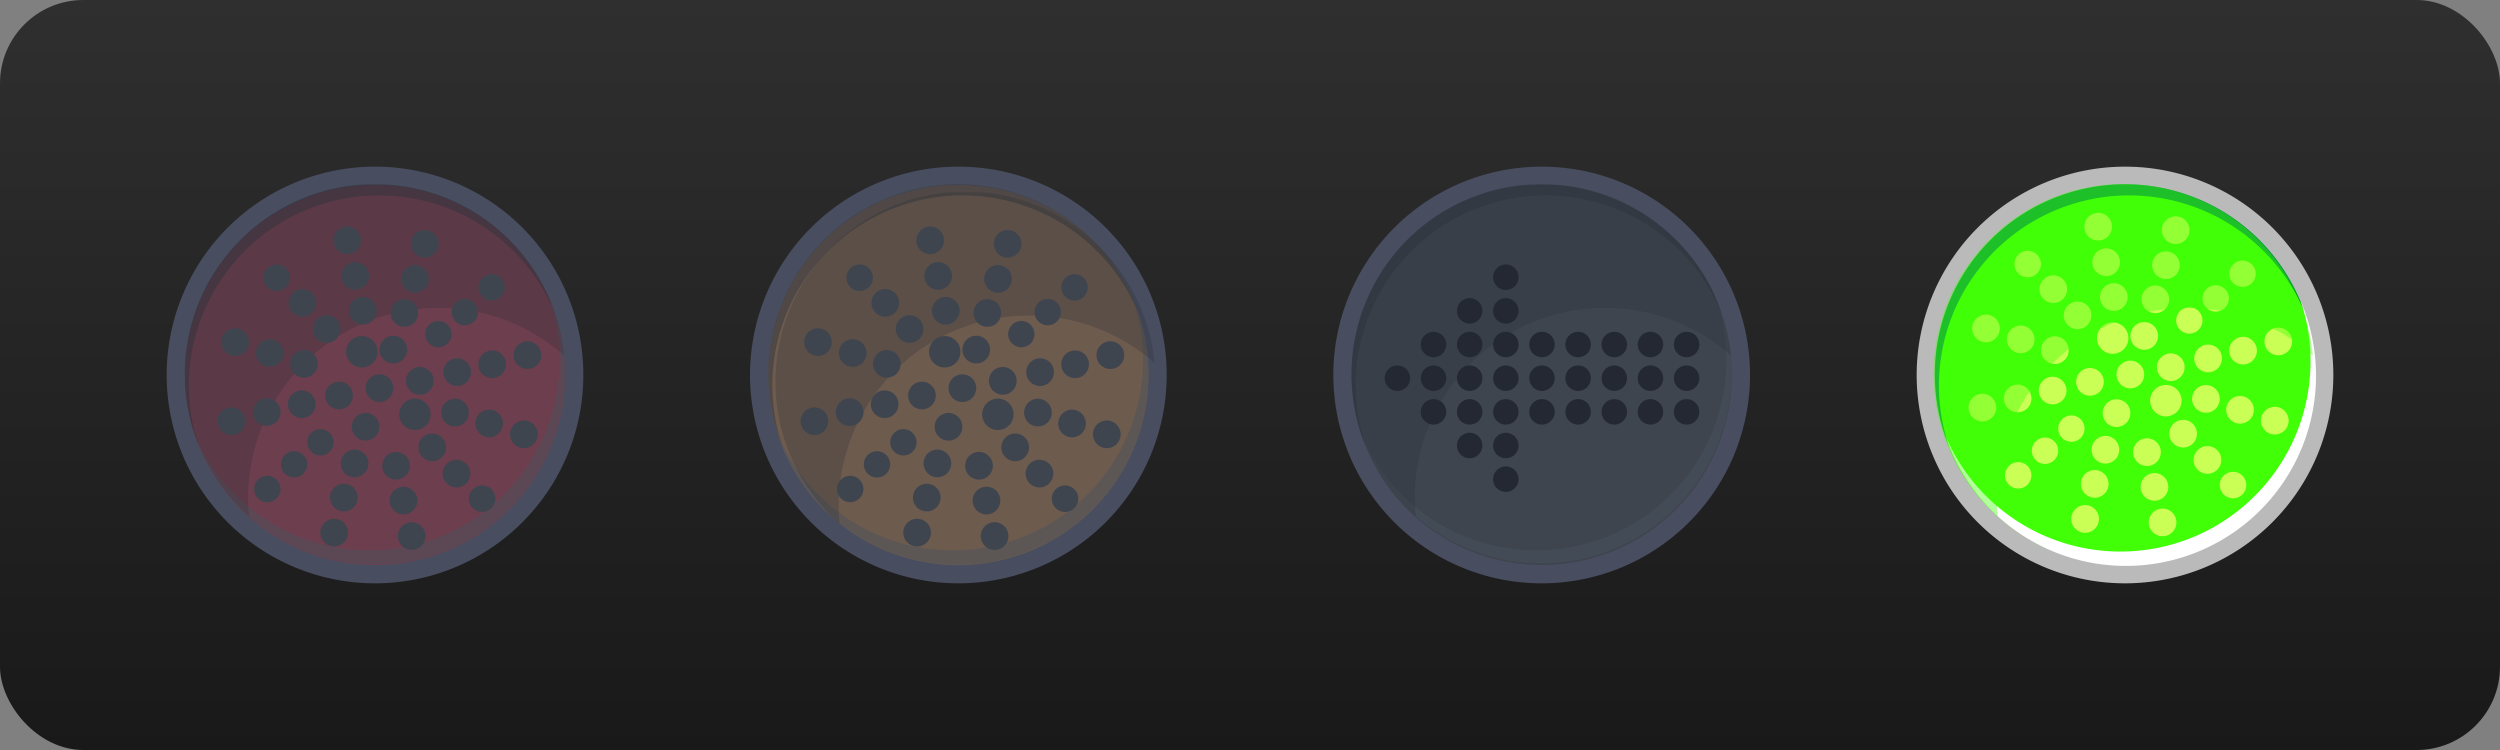 <svg xmlns="http://www.w3.org/2000/svg" xmlns:xlink="http://www.w3.org/1999/xlink" width="240" height="72" viewBox="0 0 240 72">
  <rect x="0" y="0" width="240" height="72" fill="#808080" stroke="none"/>
  <defs>
    <linearGradient id="linear-gradient" x1="0.5" x2="0.5" y2="1" gradientUnits="objectBoundingBox">
      <stop offset="0" stop-color="#2f2f2f"/>
      <stop offset="1" stop-color="#191919"/>
    </linearGradient>
    <clipPath id="clip-path">
      <rect id="Rectangle_3278" data-name="Rectangle 3278" width="35.553" height="25.394" fill="none"/>
    </clipPath>
    <clipPath id="clip-path-2">
      <rect id="Rectangle_3277" data-name="Rectangle 3277" width="35.552" height="25.354" fill="none"/>
    </clipPath>
    <clipPath id="clip-path-3">
      <rect id="Rectangle_3280" data-name="Rectangle 3280" width="35.499" height="25.284" fill="none"/>
    </clipPath>
    <clipPath id="clip-path-4">
      <rect id="Rectangle_3279" data-name="Rectangle 3279" width="35.488" height="25.223" fill="none"/>
    </clipPath>
    <clipPath id="clip-path-5">
      <rect id="Rectangle_3282" data-name="Rectangle 3282" width="36.414" height="31.922" fill="none"/>
    </clipPath>
    <clipPath id="clip-path-6">
      <rect id="Rectangle_3281" data-name="Rectangle 3281" width="36.411" height="31.851" fill="none"/>
    </clipPath>
    <clipPath id="clip-path-7">
      <rect id="Rectangle_3269" data-name="Rectangle 3269" width="36.414" height="31.923" fill="none"/>
    </clipPath>
    <clipPath id="clip-path-8">
      <rect id="Rectangle_3270" data-name="Rectangle 3270" width="36.5" height="36.5" fill="none"/>
    </clipPath>
    <clipPath id="clip-path-11">
      <rect id="Rectangle_3274" data-name="Rectangle 3274" width="35.498" height="25.285" fill="none"/>
    </clipPath>
    <clipPath id="clip-path-18">
      <rect id="Rectangle_3287" data-name="Rectangle 3287" width="35.507" height="25.285" fill="none"/>
    </clipPath>
  </defs>
  <g id="Group_6215" data-name="Group 6215" transform="translate(-873 -470)">
    <rect id="Rectangle_4909" data-name="Rectangle 4909" width="240" height="72" rx="8" transform="translate(873 470)" fill="url(#linear-gradient)"/>
    <g id="Group_6210" data-name="Group 6210" transform="translate(1001 486)">
      <path id="Path_5134" data-name="Path 5134" d="M83.995,19.955A20,20,0,1,1,63.95,0h.045a19.978,19.978,0,0,1,20,19.955" transform="translate(-43.995 0)" fill="#484e60"/>
      <path id="Path_5135" data-name="Path 5135" d="M81.2,18.918A18.25,18.25,0,1,1,62.917.705h.037A18.231,18.231,0,0,1,81.2,18.918" transform="translate(-42.949 1.04)" fill="#3f454f"/>
      <g id="Group_4929" data-name="Group 4929" transform="translate(2.702 12.814)" opacity="0.46">
        <g id="Group_4928" data-name="Group 4928" transform="translate(0 0)">
          <g id="Group_4927" data-name="Group 4927" clip-path="url(#clip-path)">
            <g id="Group_4926" data-name="Group 4926" transform="translate(-0.001)">
              <g id="Group_4925" data-name="Group 4925" clip-path="url(#clip-path-2)">
                <path id="Path_5136" data-name="Path 5136" d="M79.18,5.177A18.252,18.252,0,0,1,45.086,18.132,18.25,18.25,0,0,0,79.682,6.5c-.151-.448-.317-.889-.5-1.324" transform="translate(-45.086 -5.177)" fill="#49525e"/>
              </g>
            </g>
          </g>
        </g>
      </g>
      <g id="Group_4934" data-name="Group 4934" transform="translate(1.741 1.684)" opacity="0.47">
        <g id="Group_4933" data-name="Group 4933" transform="translate(0 0)">
          <g id="Group_4932" data-name="Group 4932" clip-path="url(#clip-path-3)">
            <g id="Group_4931" data-name="Group 4931" transform="translate(0.011 0.061)">
              <g id="Group_4930" data-name="Group 4930" clip-path="url(#clip-path-4)">
                <path id="Path_5137" data-name="Path 5137" d="M45.1,19.965a18.26,18.26,0,0,1,35.1-7.01A18.25,18.25,0,0,0,45.71,24.915c.124.354.257.7.4,1.05a18.141,18.141,0,0,1-1.015-6" transform="translate(-44.71 -0.742)" fill="#2c333d"/>
              </g>
            </g>
          </g>
        </g>
      </g>
      <g id="Group_4939" data-name="Group 4939" transform="translate(1.753 1.664)" opacity="0.25">
        <g id="Group_4938" data-name="Group 4938" transform="translate(0 0)">
          <g id="Group_4937" data-name="Group 4937" clip-path="url(#clip-path-5)">
            <g id="Group_4936" data-name="Group 4936" transform="translate(0 0.071)">
              <g id="Group_4935" data-name="Group 4935" clip-path="url(#clip-path-6)">
                <path id="Path_5138" data-name="Path 5138" d="M50.773,30.781A18.257,18.257,0,0,1,81.117,17.142,18.251,18.251,0,1,0,50.865,32.595c-.059-.6-.089-1.2-.089-1.814" transform="translate(-44.704 -0.744)" fill="#272b35"/>
              </g>
            </g>
          </g>
        </g>
      </g>
      <path id="Path_5139" data-name="Path 5139" d="M50.217,13.1a1.223,1.223,0,1,0,.946-1.448h0a1.223,1.223,0,0,0-.943,1.448" transform="translate(-34.855 17.152)" fill="#232833"/>
      <path id="Path_5140" data-name="Path 5140" d="M50.217,11.795a1.223,1.223,0,1,0,.946-1.448h0a1.223,1.223,0,0,0-.943,1.448" transform="translate(-34.855 15.225)" fill="#232833"/>
      <path id="Path_5141" data-name="Path 5141" d="M50.217,10.49a1.223,1.223,0,1,0,.946-1.448h0a1.223,1.223,0,0,0-.943,1.448" transform="translate(-34.855 13.3)" fill="#232833"/>
      <path id="Path_5142" data-name="Path 5142" d="M50.217,9.184a1.223,1.223,0,1,0,.946-1.448h0a1.223,1.223,0,0,0-.943,1.448" transform="translate(-34.855 11.373)" fill="#232833"/>
      <path id="Path_5143" data-name="Path 5143" d="M50.217,7.878a1.223,1.223,0,1,0,.946-1.448h0a1.223,1.223,0,0,0-.943,1.448" transform="translate(-34.855 9.447)" fill="#232833"/>
      <path id="Path_5144" data-name="Path 5144" d="M51.62,10.49a1.223,1.223,0,1,0,.946-1.448h0a1.223,1.223,0,0,0-.943,1.448" transform="translate(-32.786 13.3)" fill="#232833"/>
      <path id="Path_5145" data-name="Path 5145" d="M51.62,9.184a1.223,1.223,0,1,0,.946-1.448h0a1.223,1.223,0,0,0-.943,1.448" transform="translate(-32.786 11.373)" fill="#232833"/>
      <path id="Path_5146" data-name="Path 5146" d="M51.62,7.878a1.223,1.223,0,1,0,.946-1.448h0a1.223,1.223,0,0,0-.943,1.448" transform="translate(-32.786 9.447)" fill="#232833"/>
      <path id="Path_5147" data-name="Path 5147" d="M53.021,10.49a1.223,1.223,0,1,0,.946-1.448h0a1.223,1.223,0,0,0-.943,1.448" transform="translate(-30.719 13.3)" fill="#232833"/>
      <path id="Path_5148" data-name="Path 5148" d="M53.021,9.184a1.223,1.223,0,1,0,.946-1.448h0a1.223,1.223,0,0,0-.943,1.448" transform="translate(-30.719 11.373)" fill="#232833"/>
      <path id="Path_5149" data-name="Path 5149" d="M53.021,7.878a1.223,1.223,0,1,0,.946-1.448h0a1.223,1.223,0,0,0-.943,1.448" transform="translate(-30.719 9.447)" fill="#232833"/>
      <path id="Path_5150" data-name="Path 5150" d="M54.424,10.49a1.223,1.223,0,1,0,.946-1.448h0a1.223,1.223,0,0,0-.943,1.448" transform="translate(-28.649 13.3)" fill="#232833"/>
      <path id="Path_5151" data-name="Path 5151" d="M54.424,9.184a1.223,1.223,0,1,0,.946-1.448h0a1.223,1.223,0,0,0-.943,1.448" transform="translate(-28.649 11.373)" fill="#232833"/>
      <path id="Path_5152" data-name="Path 5152" d="M54.424,7.878a1.223,1.223,0,1,0,.946-1.448h0a1.223,1.223,0,0,0-.943,1.448" transform="translate(-28.649 9.447)" fill="#232833"/>
      <path id="Path_5153" data-name="Path 5153" d="M55.827,10.49a1.223,1.223,0,1,0,.946-1.448h0a1.223,1.223,0,0,0-.943,1.448" transform="translate(-26.579 13.3)" fill="#232833"/>
      <path id="Path_5154" data-name="Path 5154" d="M55.827,9.184a1.223,1.223,0,1,0,.946-1.448h0a1.223,1.223,0,0,0-.943,1.448" transform="translate(-26.579 11.373)" fill="#232833"/>
      <path id="Path_5155" data-name="Path 5155" d="M55.827,7.878a1.223,1.223,0,1,0,.946-1.448h0a1.223,1.223,0,0,0-.943,1.448" transform="translate(-26.579 9.447)" fill="#232833"/>
      <path id="Path_5156" data-name="Path 5156" d="M57.228,10.49a1.223,1.223,0,1,0,.946-1.448h0a1.223,1.223,0,0,0-.943,1.448" transform="translate(-24.512 13.3)" fill="#232833"/>
      <path id="Path_5157" data-name="Path 5157" d="M57.228,9.184a1.223,1.223,0,1,0,.946-1.448h0a1.223,1.223,0,0,0-.943,1.448" transform="translate(-24.512 11.373)" fill="#232833"/>
      <path id="Path_5158" data-name="Path 5158" d="M57.228,7.878a1.223,1.223,0,1,0,.946-1.448h0a1.223,1.223,0,0,0-.943,1.448" transform="translate(-24.512 9.447)" fill="#232833"/>
      <path id="Path_5159" data-name="Path 5159" d="M50.217,6.573a1.223,1.223,0,1,0,.946-1.448h0a1.223,1.223,0,0,0-.943,1.448" transform="translate(-34.855 7.521)" fill="#232833"/>
      <path id="Path_5160" data-name="Path 5160" d="M48.815,11.795a1.223,1.223,0,1,0,.946-1.448h0a1.223,1.223,0,0,0-.943,1.448" transform="translate(-36.924 15.225)" fill="#232833"/>
      <path id="Path_5161" data-name="Path 5161" d="M48.815,10.49a1.223,1.223,0,1,0,.946-1.448h0a1.223,1.223,0,0,0-.943,1.448" transform="translate(-36.924 13.3)" fill="#232833"/>
      <path id="Path_5162" data-name="Path 5162" d="M48.815,9.184a1.223,1.223,0,1,0,.946-1.448h0a1.223,1.223,0,0,0-.943,1.448" transform="translate(-36.924 11.373)" fill="#232833"/>
      <path id="Path_5163" data-name="Path 5163" d="M48.815,7.878A1.223,1.223,0,1,0,49.76,6.43h0a1.223,1.223,0,0,0-.943,1.448" transform="translate(-36.924 9.447)" fill="#232833"/>
      <path id="Path_5164" data-name="Path 5164" d="M47.413,10.49a1.223,1.223,0,1,0,.946-1.448h0a1.223,1.223,0,0,0-.943,1.448" transform="translate(-38.992 13.3)" fill="#232833"/>
      <path id="Path_5165" data-name="Path 5165" d="M47.413,9.184a1.223,1.223,0,1,0,.946-1.448h0a1.223,1.223,0,0,0-.943,1.448" transform="translate(-38.992 11.373)" fill="#232833"/>
      <path id="Path_5166" data-name="Path 5166" d="M46.011,9.184a1.223,1.223,0,1,0,.946-1.448h0a1.223,1.223,0,0,0-.943,1.448" transform="translate(-41.06 11.373)" fill="#232833"/>
      <path id="Path_5167" data-name="Path 5167" d="M47.413,7.878a1.223,1.223,0,1,0,.946-1.448h0a1.223,1.223,0,0,0-.943,1.448" transform="translate(-38.992 9.447)" fill="#232833"/>
      <path id="Path_5168" data-name="Path 5168" d="M48.815,6.573a1.223,1.223,0,1,0,.946-1.448h0a1.223,1.223,0,0,0-.943,1.448" transform="translate(-36.924 7.521)" fill="#232833"/>
      <path id="Path_5169" data-name="Path 5169" d="M50.217,5.267a1.223,1.223,0,1,0,.946-1.448h0a1.223,1.223,0,0,0-.943,1.448" transform="translate(-34.855 5.595)" fill="#232833"/>
    </g>
    <g id="Group_6206" data-name="Group 6206" transform="translate(1057 486)">
      <path id="Path_5030" data-name="Path 5030" d="M105.993,19.989A20,20,0,1,1,85.948.034h.045a19.978,19.978,0,0,1,20,19.955" transform="translate(-65.993 -0.034)" fill="#bababa"/>
      <path id="Path_5031" data-name="Path 5031" d="M103.2,18.952A18.25,18.25,0,1,1,84.914.739h.037A18.231,18.231,0,0,1,103.2,18.952" transform="translate(-64.948 1.006)" fill="#40ff06"/>
      <path id="Path_5032" data-name="Path 5032" d="M67.093,20a18.26,18.26,0,0,1,35.1-7.01,18.25,18.25,0,0,0-34.485,11.96c.124.354.257.7.4,1.05a18.14,18.14,0,0,1-1.015-6" transform="translate(-64.957 0.969)" fill="#069641"/>
      <path id="Path_5033" data-name="Path 5033" d="M75.075,10.216a1.329,1.329,0,1,0-1.332-1.329,1.328,1.328,0,0,0,1.332,1.329Z" transform="translate(-54.56 11.066)" fill="#caff55"/>
      <path id="Path_5034" data-name="Path 5034" d="M74.984,9.134a1.329,1.329,0,1,0,.8,1.7,1.328,1.328,0,0,0-.8-1.7" transform="translate(-55.35 13.276)" fill="#caff55"/>
      <path id="Path_5035" data-name="Path 5035" d="M73.267,7.865a1.329,1.329,0,1,0,1.547,1.069,1.33,1.33,0,0,0-1.547-1.069" transform="translate(-56.871 11.487)" fill="#caff55"/>
      <path id="Path_5036" data-name="Path 5036" d="M74.9,8.689a1.508,1.508,0,1,0-.007,0l.007,0" transform="translate(-56.079 9.278)" fill="#caff55"/>
      <path id="Path_5037" data-name="Path 5037" d="M75.162,8.642a1.329,1.329,0,1,0-.8-1.7,1.328,1.328,0,0,0,.8,1.7" transform="translate(-53.766 8.858)" fill="#caff55"/>
      <path id="Path_5038" data-name="Path 5038" d="M77.953,8.371a1.331,1.331,0,1,0-1.077,1.545h0a1.331,1.331,0,0,0,1.072-1.545" transform="translate(-52.247 10.646)" fill="#caff55"/>
      <path id="Path_5039" data-name="Path 5039" d="M76.964,11.115a1.509,1.509,0,1,0-.007,0l.007,0" transform="translate(-53.038 12.857)" fill="#caff55"/>
      <path id="Path_5040" data-name="Path 5040" d="M74.524,10.543a1.329,1.329,0,1,0,.844,1.681v0a1.333,1.333,0,0,0-.844-1.678" transform="translate(-55.986 15.37)" fill="#caff55"/>
      <path id="Path_5041" data-name="Path 5041" d="M71.787,8.209a1.329,1.329,0,1,0,1.574,1.032,1.332,1.332,0,0,0-1.574-1.032h0" transform="translate(-59.005 11.985)" fill="#caff55"/>
      <path id="Path_5042" data-name="Path 5042" d="M72.031,7.477A1.329,1.329,0,1,0,72.14,5.6a1.328,1.328,0,0,0-.109,1.876" transform="translate(-57.578 7.682)" fill="#caff55"/>
      <path id="Path_5043" data-name="Path 5043" d="M75.623,7.233a1.329,1.329,0,1,0-.844-1.681v0a1.333,1.333,0,0,0,.844,1.678" transform="translate(-53.13 6.764)" fill="#caff55"/>
      <path id="Path_5044" data-name="Path 5044" d="M79.394,8a1.331,1.331,0,1,0-1.04,1.569h0A1.332,1.332,0,0,0,79.394,8" transform="translate(-50.112 10.147)" fill="#caff55"/>
      <path id="Path_5045" data-name="Path 5045" d="M78.114,10.3A1.329,1.329,0,1,0,78,12.176a1.328,1.328,0,0,0,.109-1.876" transform="translate(-51.537 14.453)" fill="#caff55"/>
      <path id="Path_5046" data-name="Path 5046" d="M73.68,11.933a1.266,1.266,0,1,0-.007.007l.007-.007" transform="translate(-57.93 14.106)" fill="#caff55"/>
      <path id="Path_5047" data-name="Path 5047" d="M72.553,6.678a1.329,1.329,0,1,0,.856,1.673,1.33,1.33,0,0,0-.856-1.673" transform="translate(-58.879 9.673)" fill="#caff55"/>
      <path id="Path_5048" data-name="Path 5048" d="M74.149,4.585A1.33,1.33,0,1,0,75.73,5.6a1.33,1.33,0,0,0-1.582-1.02h0" transform="translate(-55.507 6.635)" fill="#caff55"/>
      <path id="Path_5049" data-name="Path 5049" d="M76.466,5.845a1.263,1.263,0,1,0,.007-.007l-.007.007" transform="translate(-51.188 8.029)" fill="#caff55"/>
      <path id="Path_5050" data-name="Path 5050" d="M78.412,8.568a1.329,1.329,0,1,0,.856,1.673,1.33,1.33,0,0,0-.856-1.673" transform="translate(-50.236 12.461)" fill="#caff55"/>
      <path id="Path_5051" data-name="Path 5051" d="M76,13.2a1.33,1.33,0,1,0-1.582-1.02A1.33,1.33,0,0,0,76,13.2h0" transform="translate(-53.608 15.506)" fill="#caff55"/>
      <path id="Path_5052" data-name="Path 5052" d="M74.1,11.865a1.329,1.329,0,1,0,.854,1.676v0a1.332,1.332,0,0,0-.854-1.673" transform="translate(-56.595 17.323)" fill="#caff55"/>
      <path id="Path_5053" data-name="Path 5053" d="M70.981,11.115A1.329,1.329,0,1,0,69.4,10.092a1.329,1.329,0,0,0,1.579,1.022h0" transform="translate(-61.008 12.435)" fill="#caff55"/>
      <path id="Path_5054" data-name="Path 5054" d="M71.094,6.466a1.329,1.329,0,1,0,.1-1.876,1.325,1.325,0,0,0-.1,1.876" transform="translate(-58.967 6.182)" fill="#caff55"/>
      <path id="Path_5055" data-name="Path 5055" d="M76.042,5.913a1.329,1.329,0,1,0-.854-1.676v0a1.332,1.332,0,0,0,.854,1.673" transform="translate(-52.522 4.813)" fill="#caff55"/>
      <path id="Path_5056" data-name="Path 5056" d="M79.165,6.662a1.329,1.329,0,1,0,1.579,1.022,1.329,1.329,0,0,0-1.579-1.022h0" transform="translate(-48.11 9.7)" fill="#caff55"/>
      <path id="Path_5057" data-name="Path 5057" d="M79.051,11.313a1.329,1.329,0,1,0-.1,1.876,1.325,1.325,0,0,0,.1-1.876" transform="translate(-50.148 15.954)" fill="#caff55"/>
      <path id="Path_5058" data-name="Path 5058" d="M70.867,10.9a1.267,1.267,0,1,0,.007-.007l-.007.007" transform="translate(-59.446 15.479)" fill="#caff55"/>
      <path id="Path_5059" data-name="Path 5059" d="M70.413,8.789a1.329,1.329,0,1,0-.859-1.673v0a1.331,1.331,0,0,0,.859,1.671" transform="translate(-60.833 9.055)" fill="#caff55"/>
      <path id="Path_5060" data-name="Path 5060" d="M73.853,3.234a1.33,1.33,0,1,0,1.582,1.02,1.33,1.33,0,0,0-1.582-1.02h0" transform="translate(-55.944 4.642)" fill="#caff55"/>
      <path id="Path_5061" data-name="Path 5061" d="M79.279,6.883a1.266,1.266,0,1,0-.007.007Z" transform="translate(-49.672 6.659)" fill="#caff55"/>
      <path id="Path_5062" data-name="Path 5062" d="M79.734,8.991a1.329,1.329,0,1,0,.859,1.673v0a1.331,1.331,0,0,0-.859-1.671" transform="translate(-48.283 13.085)" fill="#caff55"/>
      <path id="Path_5063" data-name="Path 5063" d="M76.289,14.546a1.33,1.33,0,1,0-1.582-1.02,1.33,1.33,0,0,0,1.582,1.02h0" transform="translate(-53.18 17.496)" fill="#caff55"/>
      <path id="Path_5064" data-name="Path 5064" d="M73.712,13.22a1.33,1.33,0,1,0,.874,1.666,1.329,1.329,0,0,0-.874-1.666" transform="translate(-57.147 19.329)" fill="#caff55"/>
      <path id="Path_5065" data-name="Path 5065" d="M69.042,8.873a1.33,1.33,0,1,0,1.589,1.007,1.33,1.33,0,0,0-1.589-1.007h0" transform="translate(-63.025 12.958)" fill="#caff55"/>
      <path id="Path_5066" data-name="Path 5066" d="M71.994,5.548a1.274,1.274,0,1,0-.007.007l.007-.007" transform="translate(-60.431 4.697)" fill="#caff55"/>
      <path id="Path_5067" data-name="Path 5067" d="M76.434,4.559a1.33,1.33,0,1,0-.874-1.666,1.329,1.329,0,0,0,.874,1.666" transform="translate(-51.968 2.805)" fill="#caff55"/>
      <path id="Path_5068" data-name="Path 5068" d="M81.1,8.9A1.33,1.33,0,1,0,79.514,7.9,1.33,1.33,0,0,0,81.1,8.9h0" transform="translate(-46.093 9.176)" fill="#caff55"/>
      <path id="Path_5069" data-name="Path 5069" d="M78.153,12.231a1.273,1.273,0,1,0,.007-.007l-.007.007" transform="translate(-48.685 17.438)" fill="#caff55"/>
      <path id="Path_5070" data-name="Path 5070" d="M69.825,11.853a1.268,1.268,0,1,0,.007-.007l-.007.007" transform="translate(-60.978 16.887)" fill="#caff55"/>
      <path id="Path_5071" data-name="Path 5071" d="M69.877,5.835a1.329,1.329,0,1,0,.861,1.671,1.331,1.331,0,0,0-.861-1.671" transform="translate(-62.82 8.43)" fill="#caff55"/>
      <path id="Path_5072" data-name="Path 5072" d="M74.109,4.452a1.329,1.329,0,1,0-1.584-1.017,1.328,1.328,0,0,0,1.584,1.017h0" transform="translate(-56.401 2.607)" fill="#caff55"/>
      <path id="Path_5073" data-name="Path 5073" d="M80.322,5.924a1.267,1.267,0,1,0-.007.007l.007-.007" transform="translate(-48.139 5.246)" fill="#caff55"/>
      <path id="Path_5074" data-name="Path 5074" d="M81.079,9.411a1.329,1.329,0,1,0,.861,1.671,1.331,1.331,0,0,0-.861-1.671" transform="translate(-46.295 13.706)" fill="#caff55"/>
      <path id="Path_5075" data-name="Path 5075" d="M76.037,13.324a1.329,1.329,0,1,0,1.584,1.017,1.328,1.328,0,0,0-1.584-1.017Z" transform="translate(-52.715 19.527)" fill="#caff55"/>
      <path id="Path_5076" data-name="Path 5076" d="M101.212,5.263A18.252,18.252,0,0,1,67.118,18.216a18.25,18.25,0,1,0,34.6-11.634c-.151-.446-.317-.889-.5-1.322" transform="translate(-64.333 7.677)" fill="#fff"/>
      <g id="Group_4362" data-name="Group 4362" transform="translate(1.618 1.664)" opacity="0.4" style="mix-blend-mode: multiply;isolation: isolate">
        <g id="Group_4361" data-name="Group 4361">
          <g id="Group_4360" data-name="Group 4360" clip-path="url(#clip-path-7)">
            <path id="Path_5077" data-name="Path 5077" d="M72.717,30.814a18.257,18.257,0,0,1,30.344-13.639A18.251,18.251,0,1,0,72.809,32.629c-.059-.6-.089-1.2-.089-1.814" transform="translate(-66.646 -0.706)" fill="#40ff06"/>
          </g>
        </g>
      </g>
    </g>
    <g id="Group_6208" data-name="Group 6208" transform="translate(945 486)">
      <path id="Path_5085" data-name="Path 5085" d="M62,19.989A20,20,0,1,1,41.953.034H42A19.978,19.978,0,0,1,62,19.989" transform="translate(-21.998 -0.034)" fill="#484e60"/>
      <g id="Group_4909" data-name="Group 4909" transform="translate(1.752 1.745)" opacity="0.2" style="mix-blend-mode: normal;isolation: isolate">
        <g id="Group_4908" data-name="Group 4908" transform="translate(0 0)">
          <g id="Group_4907" data-name="Group 4907" clip-path="url(#clip-path-8)">
            <path id="Path_5086" data-name="Path 5086" d="M59.206,18.952A18.25,18.25,0,1,1,40.919.739h.037a18.231,18.231,0,0,1,18.25,18.213" transform="translate(-22.705 -0.739)" fill="#fd9204"/>
          </g>
        </g>
      </g>
      <g id="Group_4914" data-name="Group 4914" transform="translate(2.7 12.814)" opacity="0.46">
        <g id="Group_4913" data-name="Group 4913" transform="translate(0)">
          <g id="Group_4912" data-name="Group 4912" clip-path="url(#clip-path)">
            <g id="Group_4911" data-name="Group 4911" transform="translate(0.001)">
              <g id="Group_4910" data-name="Group 4910" clip-path="url(#clip-path-2)">
                <path id="Path_5087" data-name="Path 5087" d="M57.183,5.211A18.252,18.252,0,0,1,23.089,18.166a18.25,18.25,0,0,0,34.6-11.631c-.151-.448-.317-.889-.5-1.324" transform="translate(-23.089 -5.211)" fill="#49525e"/>
              </g>
            </g>
          </g>
        </g>
      </g>
      <g id="Group_4919" data-name="Group 4919" transform="translate(1.742 1.683)" opacity="0.47">
        <g id="Group_4918" data-name="Group 4918" transform="translate(0 0)">
          <g id="Group_4917" data-name="Group 4917" clip-path="url(#clip-path-11)">
            <g id="Group_4916" data-name="Group 4916" transform="translate(0.008 0.062)">
              <g id="Group_4915" data-name="Group 4915" clip-path="url(#clip-path-4)">
                <path id="Path_5088" data-name="Path 5088" d="M23.1,20a18.26,18.26,0,0,1,35.1-7.01,18.25,18.25,0,1,0-34.485,11.96c.124.354.257.7.4,1.05A18.141,18.141,0,0,1,23.1,20" transform="translate(-22.709 -0.776)" fill="#2c333d"/>
              </g>
            </g>
          </g>
        </g>
      </g>
      <g id="Group_4924" data-name="Group 4924" transform="translate(2.446 2.397)" opacity="0.25">
        <g id="Group_4923" data-name="Group 4923" transform="translate(0 0)">
          <g id="Group_4922" data-name="Group 4922" clip-path="url(#clip-path-7)">
            <g id="Group_4921" data-name="Group 4921" transform="translate(0.002 0.071)">
              <g id="Group_4920" data-name="Group 4920" clip-path="url(#clip-path-6)">
                <path id="Path_5089" data-name="Path 5089" d="M29.057,31.11A18.257,18.257,0,0,1,59.4,17.472,18.251,18.251,0,1,0,29.149,32.925c-.059-.6-.089-1.2-.089-1.814" transform="translate(-22.988 -1.073)" fill="#272b35"/>
              </g>
            </g>
          </g>
        </g>
      </g>
      <path id="Path_5090" data-name="Path 5090" d="M31.029,10.746A1.329,1.329,0,1,0,29.7,9.417a1.328,1.328,0,0,0,1.332,1.329Z" transform="translate(-10.64 11.848)" fill="#3f454f"/>
      <path id="Path_5091" data-name="Path 5091" d="M30.938,9.664a1.329,1.329,0,1,0,.8,1.7,1.328,1.328,0,0,0-.8-1.7" transform="translate(-11.43 14.058)" fill="#3f454f"/>
      <path id="Path_5092" data-name="Path 5092" d="M29.221,8.395a1.329,1.329,0,1,0,1.547,1.069,1.33,1.33,0,0,0-1.547-1.069" transform="translate(-12.951 12.268)" fill="#3f454f"/>
      <path id="Path_5093" data-name="Path 5093" d="M30.857,9.219a1.508,1.508,0,1,0-.007,0l.007,0" transform="translate(-12.159 10.06)" fill="#3f454f"/>
      <path id="Path_5094" data-name="Path 5094" d="M31.116,9.172a1.329,1.329,0,1,0-.8-1.7,1.328,1.328,0,0,0,.8,1.7" transform="translate(-9.847 9.64)" fill="#3f454f"/>
      <path id="Path_5095" data-name="Path 5095" d="M33.907,8.9a1.331,1.331,0,1,0-1.077,1.545h0A1.331,1.331,0,0,0,33.907,8.9" transform="translate(-8.328 11.428)" fill="#3f454f"/>
      <path id="Path_5096" data-name="Path 5096" d="M32.918,11.645a1.509,1.509,0,1,0-.007,0l.007,0" transform="translate(-9.119 13.639)" fill="#3f454f"/>
      <path id="Path_5097" data-name="Path 5097" d="M30.478,11.073a1.329,1.329,0,1,0,.844,1.681v0a1.333,1.333,0,0,0-.844-1.678" transform="translate(-12.067 16.152)" fill="#3f454f"/>
      <path id="Path_5098" data-name="Path 5098" d="M27.741,8.739a1.329,1.329,0,1,0,1.574,1.032,1.332,1.332,0,0,0-1.574-1.032h0" transform="translate(-15.085 12.766)" fill="#3f454f"/>
      <path id="Path_5099" data-name="Path 5099" d="M27.985,8.007a1.329,1.329,0,1,0,.109-1.876,1.328,1.328,0,0,0-.109,1.876" transform="translate(-13.658 8.463)" fill="#3f454f"/>
      <path id="Path_5100" data-name="Path 5100" d="M31.577,7.763a1.329,1.329,0,1,0-.844-1.681v0a1.333,1.333,0,0,0,.844,1.678" transform="translate(-9.21 7.546)" fill="#3f454f"/>
      <path id="Path_5101" data-name="Path 5101" d="M35.348,8.532a1.331,1.331,0,1,0-1.04,1.569h0a1.332,1.332,0,0,0,1.035-1.569" transform="translate(-6.192 10.929)" fill="#3f454f"/>
      <path id="Path_5102" data-name="Path 5102" d="M34.068,10.83a1.329,1.329,0,1,0-.109,1.876,1.328,1.328,0,0,0,.109-1.876" transform="translate(-7.617 15.235)" fill="#3f454f"/>
      <path id="Path_5103" data-name="Path 5103" d="M29.634,12.463a1.264,1.264,0,1,0-.007.007l.007-.007" transform="translate(-14.01 14.888)" fill="#3f454f"/>
      <path id="Path_5104" data-name="Path 5104" d="M28.507,7.208a1.329,1.329,0,1,0,.856,1.673,1.33,1.33,0,0,0-.856-1.673" transform="translate(-14.96 10.455)" fill="#3f454f"/>
      <path id="Path_5105" data-name="Path 5105" d="M30.1,5.115a1.33,1.33,0,1,0,1.582,1.02A1.33,1.33,0,0,0,30.1,5.115h0" transform="translate(-11.588 7.417)" fill="#3f454f"/>
      <path id="Path_5106" data-name="Path 5106" d="M32.42,6.375a1.264,1.264,0,1,0,.007-.007l-.007.007" transform="translate(-7.269 8.811)" fill="#3f454f"/>
      <path id="Path_5107" data-name="Path 5107" d="M34.366,9.1a1.329,1.329,0,1,0,.856,1.673A1.33,1.33,0,0,0,34.366,9.1" transform="translate(-6.316 13.243)" fill="#3f454f"/>
      <path id="Path_5108" data-name="Path 5108" d="M31.953,13.727a1.33,1.33,0,1,0-1.582-1.02,1.33,1.33,0,0,0,1.582,1.02h0" transform="translate(-9.689 16.288)" fill="#3f454f"/>
      <path id="Path_5109" data-name="Path 5109" d="M30.057,12.4a1.329,1.329,0,1,0,.854,1.676v0a1.332,1.332,0,0,0-.854-1.673" transform="translate(-12.676 18.105)" fill="#3f454f"/>
      <path id="Path_5110" data-name="Path 5110" d="M26.935,11.645a1.329,1.329,0,1,0-1.579-1.022,1.329,1.329,0,0,0,1.579,1.022h0" transform="translate(-17.088 13.217)" fill="#3f454f"/>
      <path id="Path_5111" data-name="Path 5111" d="M27.048,7a1.329,1.329,0,1,0,.1-1.876A1.325,1.325,0,0,0,27.048,7" transform="translate(-15.048 6.964)" fill="#3f454f"/>
      <path id="Path_5112" data-name="Path 5112" d="M32,6.443a1.329,1.329,0,1,0-.854-1.676v0A1.332,1.332,0,0,0,32,6.443" transform="translate(-8.603 5.595)" fill="#3f454f"/>
      <path id="Path_5113" data-name="Path 5113" d="M35.119,7.192A1.329,1.329,0,1,0,36.7,8.214a1.329,1.329,0,0,0-1.579-1.022h0" transform="translate(-4.19 10.482)" fill="#3f454f"/>
      <path id="Path_5114" data-name="Path 5114" d="M35.005,11.843a1.329,1.329,0,1,0-.1,1.876,1.326,1.326,0,0,0,.1-1.876" transform="translate(-6.228 16.736)" fill="#3f454f"/>
      <path id="Path_5115" data-name="Path 5115" d="M26.821,11.427a1.265,1.265,0,1,0,.007-.007l-.007.007" transform="translate(-15.526 16.261)" fill="#3f454f"/>
      <path id="Path_5116" data-name="Path 5116" d="M26.367,9.319a1.329,1.329,0,1,0-.859-1.673v0a1.331,1.331,0,0,0,.859,1.671" transform="translate(-16.914 9.837)" fill="#3f454f"/>
      <path id="Path_5117" data-name="Path 5117" d="M29.807,3.764a1.33,1.33,0,1,0,1.582,1.02,1.33,1.33,0,0,0-1.582-1.02h0" transform="translate(-12.024 5.424)" fill="#3f454f"/>
      <path id="Path_5118" data-name="Path 5118" d="M35.233,7.413a1.266,1.266,0,1,0-.007.007Z" transform="translate(-5.753 7.441)" fill="#3f454f"/>
      <path id="Path_5119" data-name="Path 5119" d="M35.688,9.521a1.329,1.329,0,1,0,.859,1.673v0a1.331,1.331,0,0,0-.859-1.671" transform="translate(-4.364 13.867)" fill="#3f454f"/>
      <path id="Path_5120" data-name="Path 5120" d="M32.243,15.076a1.33,1.33,0,1,0-1.582-1.02,1.33,1.33,0,0,0,1.582,1.02h0" transform="translate(-9.261 18.278)" fill="#3f454f"/>
      <path id="Path_5121" data-name="Path 5121" d="M29.666,13.75a1.33,1.33,0,1,0,.874,1.666,1.329,1.329,0,0,0-.874-1.666" transform="translate(-13.228 20.111)" fill="#3f454f"/>
      <path id="Path_5122" data-name="Path 5122" d="M25,9.4a1.33,1.33,0,1,0,1.589,1.007A1.33,1.33,0,0,0,25,9.4h0" transform="translate(-19.105 13.74)" fill="#3f454f"/>
      <path id="Path_5123" data-name="Path 5123" d="M27.948,6.078a1.274,1.274,0,1,0-.007.007l.007-.007" transform="translate(-16.512 5.479)" fill="#3f454f"/>
      <path id="Path_5124" data-name="Path 5124" d="M32.388,5.089a1.33,1.33,0,1,0-.874-1.666,1.329,1.329,0,0,0,.874,1.666" transform="translate(-8.049 3.587)" fill="#3f454f"/>
      <path id="Path_5125" data-name="Path 5125" d="M37.057,9.433a1.33,1.33,0,1,0-1.589-1.007,1.33,1.33,0,0,0,1.589,1.007h0" transform="translate(-2.173 9.958)" fill="#3f454f"/>
      <path id="Path_5126" data-name="Path 5126" d="M34.107,12.761a1.274,1.274,0,1,0,.007-.007l-.007.007" transform="translate(-4.766 18.219)" fill="#3f454f"/>
      <path id="Path_5127" data-name="Path 5127" d="M25.779,12.383a1.268,1.268,0,1,0,.007-.007l-.007.007" transform="translate(-17.058 17.669)" fill="#3f454f"/>
      <path id="Path_5128" data-name="Path 5128" d="M25.831,6.365a1.329,1.329,0,1,0,.861,1.671,1.331,1.331,0,0,0-.861-1.671" transform="translate(-18.901 9.212)" fill="#3f454f"/>
      <path id="Path_5129" data-name="Path 5129" d="M30.063,4.982a1.329,1.329,0,1,0-1.584-1.017,1.328,1.328,0,0,0,1.584,1.017h0" transform="translate(-12.482 3.389)" fill="#3f454f"/>
      <path id="Path_5130" data-name="Path 5130" d="M36.276,6.454a1.269,1.269,0,1,0-.007.007l.007-.007" transform="translate(-4.219 6.028)" fill="#3f454f"/>
      <path id="Path_5131" data-name="Path 5131" d="M37.033,9.941a1.329,1.329,0,1,0,.861,1.671,1.331,1.331,0,0,0-.861-1.671" transform="translate(-2.375 14.488)" fill="#3f454f"/>
      <path id="Path_5132" data-name="Path 5132" d="M31.991,13.854a1.329,1.329,0,1,0,1.584,1.017,1.328,1.328,0,0,0-1.584-1.017Z" transform="translate(-8.796 20.309)" fill="#3f454f"/>
    </g>
    <g id="Group_6209" data-name="Group 6209" transform="translate(889 486)">
      <path id="Path_5171" data-name="Path 5171" d="M40,19.989A20,20,0,1,1,19.955.034H20A19.978,19.978,0,0,1,40,19.989" transform="translate(0 -0.034)" fill="#484e60"/>
      <g id="Group_4942" data-name="Group 4942" transform="translate(1.753 1.745)" opacity="0.2" style="mix-blend-mode: normal;isolation: isolate">
        <g id="Group_4941" data-name="Group 4941" transform="translate(0 0)">
          <g id="Group_4940" data-name="Group 4940" clip-path="url(#clip-path-8)">
            <path id="Path_5172" data-name="Path 5172" d="M37.208,18.952A18.25,18.25,0,1,1,18.921.739h.037a18.231,18.231,0,0,1,18.25,18.213" transform="translate(-0.708 -0.739)" fill="red"/>
          </g>
        </g>
      </g>
      <g id="Group_4947" data-name="Group 4947" transform="translate(2.7 12.812)" opacity="0.46">
        <g id="Group_4946" data-name="Group 4946" transform="translate(0 0)">
          <g id="Group_4945" data-name="Group 4945" clip-path="url(#clip-path)">
            <g id="Group_4944" data-name="Group 4944" transform="translate(0 0.002)">
              <g id="Group_4943" data-name="Group 4943" clip-path="url(#clip-path-2)">
                <path id="Path_5173" data-name="Path 5173" d="M35.185,5.212A18.252,18.252,0,0,1,1.091,18.165a18.25,18.25,0,1,0,34.6-11.634c-.151-.446-.317-.889-.5-1.322" transform="translate(-1.091 -5.212)" fill="#49525e"/>
              </g>
            </g>
          </g>
        </g>
      </g>
      <g id="Group_4952" data-name="Group 4952" transform="translate(1.73 1.683)" opacity="0.47">
        <g id="Group_4951" data-name="Group 4951" transform="translate(0 0)">
          <g id="Group_4950" data-name="Group 4950" clip-path="url(#clip-path-18)">
            <g id="Group_4949" data-name="Group 4949" transform="translate(0.02 0.062)">
              <g id="Group_4948" data-name="Group 4948" clip-path="url(#clip-path-4)">
                <path id="Path_5174" data-name="Path 5174" d="M1.1,20a18.26,18.26,0,0,1,35.1-7.01A18.25,18.25,0,0,0,1.711,24.949c.124.354.257.7.4,1.05A18.141,18.141,0,0,1,1.1,20" transform="translate(-0.719 -0.776)" fill="#2c333d"/>
              </g>
            </g>
          </g>
        </g>
      </g>
      <g id="Group_4957" data-name="Group 4957" transform="translate(1.749 1.664)" opacity="0.25">
        <g id="Group_4956" data-name="Group 4956" transform="translate(0 0)">
          <g id="Group_4955" data-name="Group 4955" clip-path="url(#clip-path-5)">
            <g id="Group_4954" data-name="Group 4954" transform="translate(0.001 0.071)">
              <g id="Group_4953" data-name="Group 4953" clip-path="url(#clip-path-6)">
                <path id="Path_5175" data-name="Path 5175" d="M6.777,30.814A18.257,18.257,0,0,1,37.121,17.176,18.251,18.251,0,1,0,6.869,32.629c-.059-.6-.089-1.2-.089-1.814" transform="translate(-0.708 -0.777)" fill="#272b35"/>
              </g>
            </g>
          </g>
        </g>
      </g>
      <path id="Path_5176" data-name="Path 5176" d="M9.047,10.746A1.329,1.329,0,1,0,7.715,9.417a1.328,1.328,0,0,0,1.332,1.329Z" transform="translate(11.382 11.848)" fill="#3f454f"/>
      <path id="Path_5177" data-name="Path 5177" d="M8.956,9.664a1.329,1.329,0,1,0,.8,1.7,1.328,1.328,0,0,0-.8-1.7" transform="translate(10.591 14.058)" fill="#3f454f"/>
      <path id="Path_5178" data-name="Path 5178" d="M7.239,8.395A1.329,1.329,0,1,0,8.786,9.464,1.33,1.33,0,0,0,7.239,8.395" transform="translate(9.07 12.268)" fill="#3f454f"/>
      <path id="Path_5179" data-name="Path 5179" d="M8.875,9.219a1.509,1.509,0,1,0-.007,0l.007,0" transform="translate(9.862 10.06)" fill="#3f454f"/>
      <path id="Path_5180" data-name="Path 5180" d="M9.134,9.172a1.329,1.329,0,1,0-.8-1.7,1.328,1.328,0,0,0,.8,1.7" transform="translate(12.175 9.64)" fill="#3f454f"/>
      <path id="Path_5181" data-name="Path 5181" d="M11.925,8.9a1.331,1.331,0,1,0-1.077,1.545h0A1.331,1.331,0,0,0,11.925,8.9" transform="translate(13.694 11.428)" fill="#3f454f"/>
      <path id="Path_5182" data-name="Path 5182" d="M10.936,11.645a1.509,1.509,0,1,0-.007,0l.007,0" transform="translate(12.903 13.639)" fill="#3f454f"/>
      <path id="Path_5183" data-name="Path 5183" d="M8.5,11.073a1.329,1.329,0,1,0,.844,1.681v0A1.333,1.333,0,0,0,8.5,11.073" transform="translate(9.955 16.152)" fill="#3f454f"/>
      <path id="Path_5184" data-name="Path 5184" d="M5.759,8.739A1.329,1.329,0,1,0,7.334,9.771,1.332,1.332,0,0,0,5.759,8.739h0" transform="translate(6.936 12.766)" fill="#3f454f"/>
      <path id="Path_5185" data-name="Path 5185" d="M6,8.007a1.329,1.329,0,1,0,.109-1.876A1.328,1.328,0,0,0,6,8.007" transform="translate(8.363 8.463)" fill="#3f454f"/>
      <path id="Path_5186" data-name="Path 5186" d="M9.595,7.763a1.329,1.329,0,1,0-.844-1.681v0a1.333,1.333,0,0,0,.844,1.678" transform="translate(12.811 7.546)" fill="#3f454f"/>
      <path id="Path_5187" data-name="Path 5187" d="M13.366,8.532a1.331,1.331,0,1,0-1.04,1.569h0a1.332,1.332,0,0,0,1.035-1.569" transform="translate(15.829 10.929)" fill="#3f454f"/>
      <path id="Path_5188" data-name="Path 5188" d="M12.086,10.83a1.329,1.329,0,1,0-.109,1.876,1.328,1.328,0,0,0,.109-1.876" transform="translate(14.404 15.235)" fill="#3f454f"/>
      <path id="Path_5189" data-name="Path 5189" d="M7.652,12.463a1.264,1.264,0,1,0-.007.007l.007-.007" transform="translate(8.011 14.888)" fill="#3f454f"/>
      <path id="Path_5190" data-name="Path 5190" d="M6.525,7.208a1.329,1.329,0,1,0,.856,1.673,1.33,1.33,0,0,0-.856-1.673" transform="translate(7.062 10.455)" fill="#3f454f"/>
      <path id="Path_5191" data-name="Path 5191" d="M8.121,5.115A1.33,1.33,0,1,0,9.7,6.135a1.33,1.33,0,0,0-1.582-1.02h0" transform="translate(10.434 7.417)" fill="#3f454f"/>
      <path id="Path_5192" data-name="Path 5192" d="M10.438,6.375a1.264,1.264,0,1,0,.007-.007l-.007.007" transform="translate(14.753 8.811)" fill="#3f454f"/>
      <path id="Path_5193" data-name="Path 5193" d="M12.384,9.1a1.329,1.329,0,1,0,.856,1.673A1.33,1.33,0,0,0,12.384,9.1" transform="translate(15.705 13.243)" fill="#3f454f"/>
      <path id="Path_5194" data-name="Path 5194" d="M9.971,13.727a1.33,1.33,0,1,0-1.582-1.02,1.33,1.33,0,0,0,1.582,1.02h0" transform="translate(12.333 16.288)" fill="#3f454f"/>
      <path id="Path_5195" data-name="Path 5195" d="M8.075,12.4a1.329,1.329,0,1,0,.854,1.676v0A1.332,1.332,0,0,0,8.075,12.4" transform="translate(9.345 18.105)" fill="#3f454f"/>
      <path id="Path_5196" data-name="Path 5196" d="M4.953,11.645a1.329,1.329,0,1,0-1.579-1.022,1.329,1.329,0,0,0,1.579,1.022h0" transform="translate(4.933 13.217)" fill="#3f454f"/>
      <path id="Path_5197" data-name="Path 5197" d="M5.066,7a1.329,1.329,0,1,0,.1-1.876A1.326,1.326,0,0,0,5.066,7" transform="translate(6.974 6.964)" fill="#3f454f"/>
      <path id="Path_5198" data-name="Path 5198" d="M10.014,6.443A1.329,1.329,0,1,0,9.16,4.767v0a1.332,1.332,0,0,0,.854,1.673" transform="translate(13.419 5.595)" fill="#3f454f"/>
      <path id="Path_5199" data-name="Path 5199" d="M13.137,7.192a1.329,1.329,0,1,0,1.579,1.022,1.329,1.329,0,0,0-1.579-1.022h0" transform="translate(17.831 10.482)" fill="#3f454f"/>
      <path id="Path_5200" data-name="Path 5200" d="M13.023,11.843a1.329,1.329,0,1,0-.1,1.876,1.326,1.326,0,0,0,.1-1.876" transform="translate(15.793 16.736)" fill="#3f454f"/>
      <path id="Path_5201" data-name="Path 5201" d="M4.839,11.427a1.265,1.265,0,1,0,.007-.007l-.007.007" transform="translate(6.495 16.261)" fill="#3f454f"/>
      <path id="Path_5202" data-name="Path 5202" d="M4.385,9.319a1.329,1.329,0,1,0-.859-1.673v0a1.331,1.331,0,0,0,.859,1.671" transform="translate(5.108 9.837)" fill="#3f454f"/>
      <path id="Path_5203" data-name="Path 5203" d="M7.825,3.764a1.33,1.33,0,1,0,1.582,1.02,1.33,1.33,0,0,0-1.582-1.02h0" transform="translate(9.997 5.424)" fill="#3f454f"/>
      <path id="Path_5204" data-name="Path 5204" d="M13.251,7.413a1.265,1.265,0,1,0-.007.007Z" transform="translate(16.269 7.441)" fill="#3f454f"/>
      <path id="Path_5205" data-name="Path 5205" d="M13.706,9.521a1.329,1.329,0,1,0,.859,1.673v0a1.331,1.331,0,0,0-.859-1.671" transform="translate(17.658 13.867)" fill="#3f454f"/>
      <path id="Path_5206" data-name="Path 5206" d="M10.261,15.076a1.33,1.33,0,1,0-1.582-1.02,1.33,1.33,0,0,0,1.582,1.02h0" transform="translate(12.761 18.278)" fill="#3f454f"/>
      <path id="Path_5207" data-name="Path 5207" d="M7.684,13.75a1.33,1.33,0,1,0,.874,1.666,1.329,1.329,0,0,0-.874-1.666" transform="translate(8.793 20.111)" fill="#3f454f"/>
      <path id="Path_5208" data-name="Path 5208" d="M3.014,9.4A1.33,1.33,0,1,0,4.6,10.411,1.33,1.33,0,0,0,3.014,9.4h0" transform="translate(2.916 13.74)" fill="#3f454f"/>
      <path id="Path_5209" data-name="Path 5209" d="M5.966,6.078a1.274,1.274,0,1,0-.007.007l.007-.007" transform="translate(5.51 5.479)" fill="#3f454f"/>
      <path id="Path_5210" data-name="Path 5210" d="M10.406,5.089a1.33,1.33,0,1,0-.874-1.666,1.329,1.329,0,0,0,.874,1.666" transform="translate(13.973 3.587)" fill="#3f454f"/>
      <path id="Path_5211" data-name="Path 5211" d="M15.075,9.433a1.33,1.33,0,1,0-1.589-1.007,1.33,1.33,0,0,0,1.589,1.007h0" transform="translate(19.848 9.958)" fill="#3f454f"/>
      <path id="Path_5212" data-name="Path 5212" d="M12.125,12.761a1.274,1.274,0,1,0,.007-.007l-.007.007" transform="translate(17.256 18.219)" fill="#3f454f"/>
      <path id="Path_5213" data-name="Path 5213" d="M3.8,12.383a1.268,1.268,0,1,0,.007-.007l-.007.007" transform="translate(4.963 17.669)" fill="#3f454f"/>
      <path id="Path_5214" data-name="Path 5214" d="M3.849,6.365a1.329,1.329,0,1,0,.861,1.671,1.331,1.331,0,0,0-.861-1.671" transform="translate(3.121 9.212)" fill="#3f454f"/>
      <path id="Path_5215" data-name="Path 5215" d="M8.081,4.982A1.329,1.329,0,1,0,6.5,3.965,1.328,1.328,0,0,0,8.081,4.982h0" transform="translate(9.54 3.389)" fill="#3f454f"/>
      <path id="Path_5216" data-name="Path 5216" d="M14.294,6.454a1.268,1.268,0,1,0-.007.007l.007-.007" transform="translate(17.803 6.028)" fill="#3f454f"/>
      <path id="Path_5217" data-name="Path 5217" d="M15.051,9.941a1.329,1.329,0,1,0,.861,1.671,1.331,1.331,0,0,0-.861-1.671" transform="translate(19.647 14.488)" fill="#3f454f"/>
      <path id="Path_5218" data-name="Path 5218" d="M10.009,13.854a1.329,1.329,0,1,0,1.584,1.017,1.328,1.328,0,0,0-1.584-1.017Z" transform="translate(13.226 20.309)" fill="#3f454f"/>
    </g>
  </g>
</svg>

